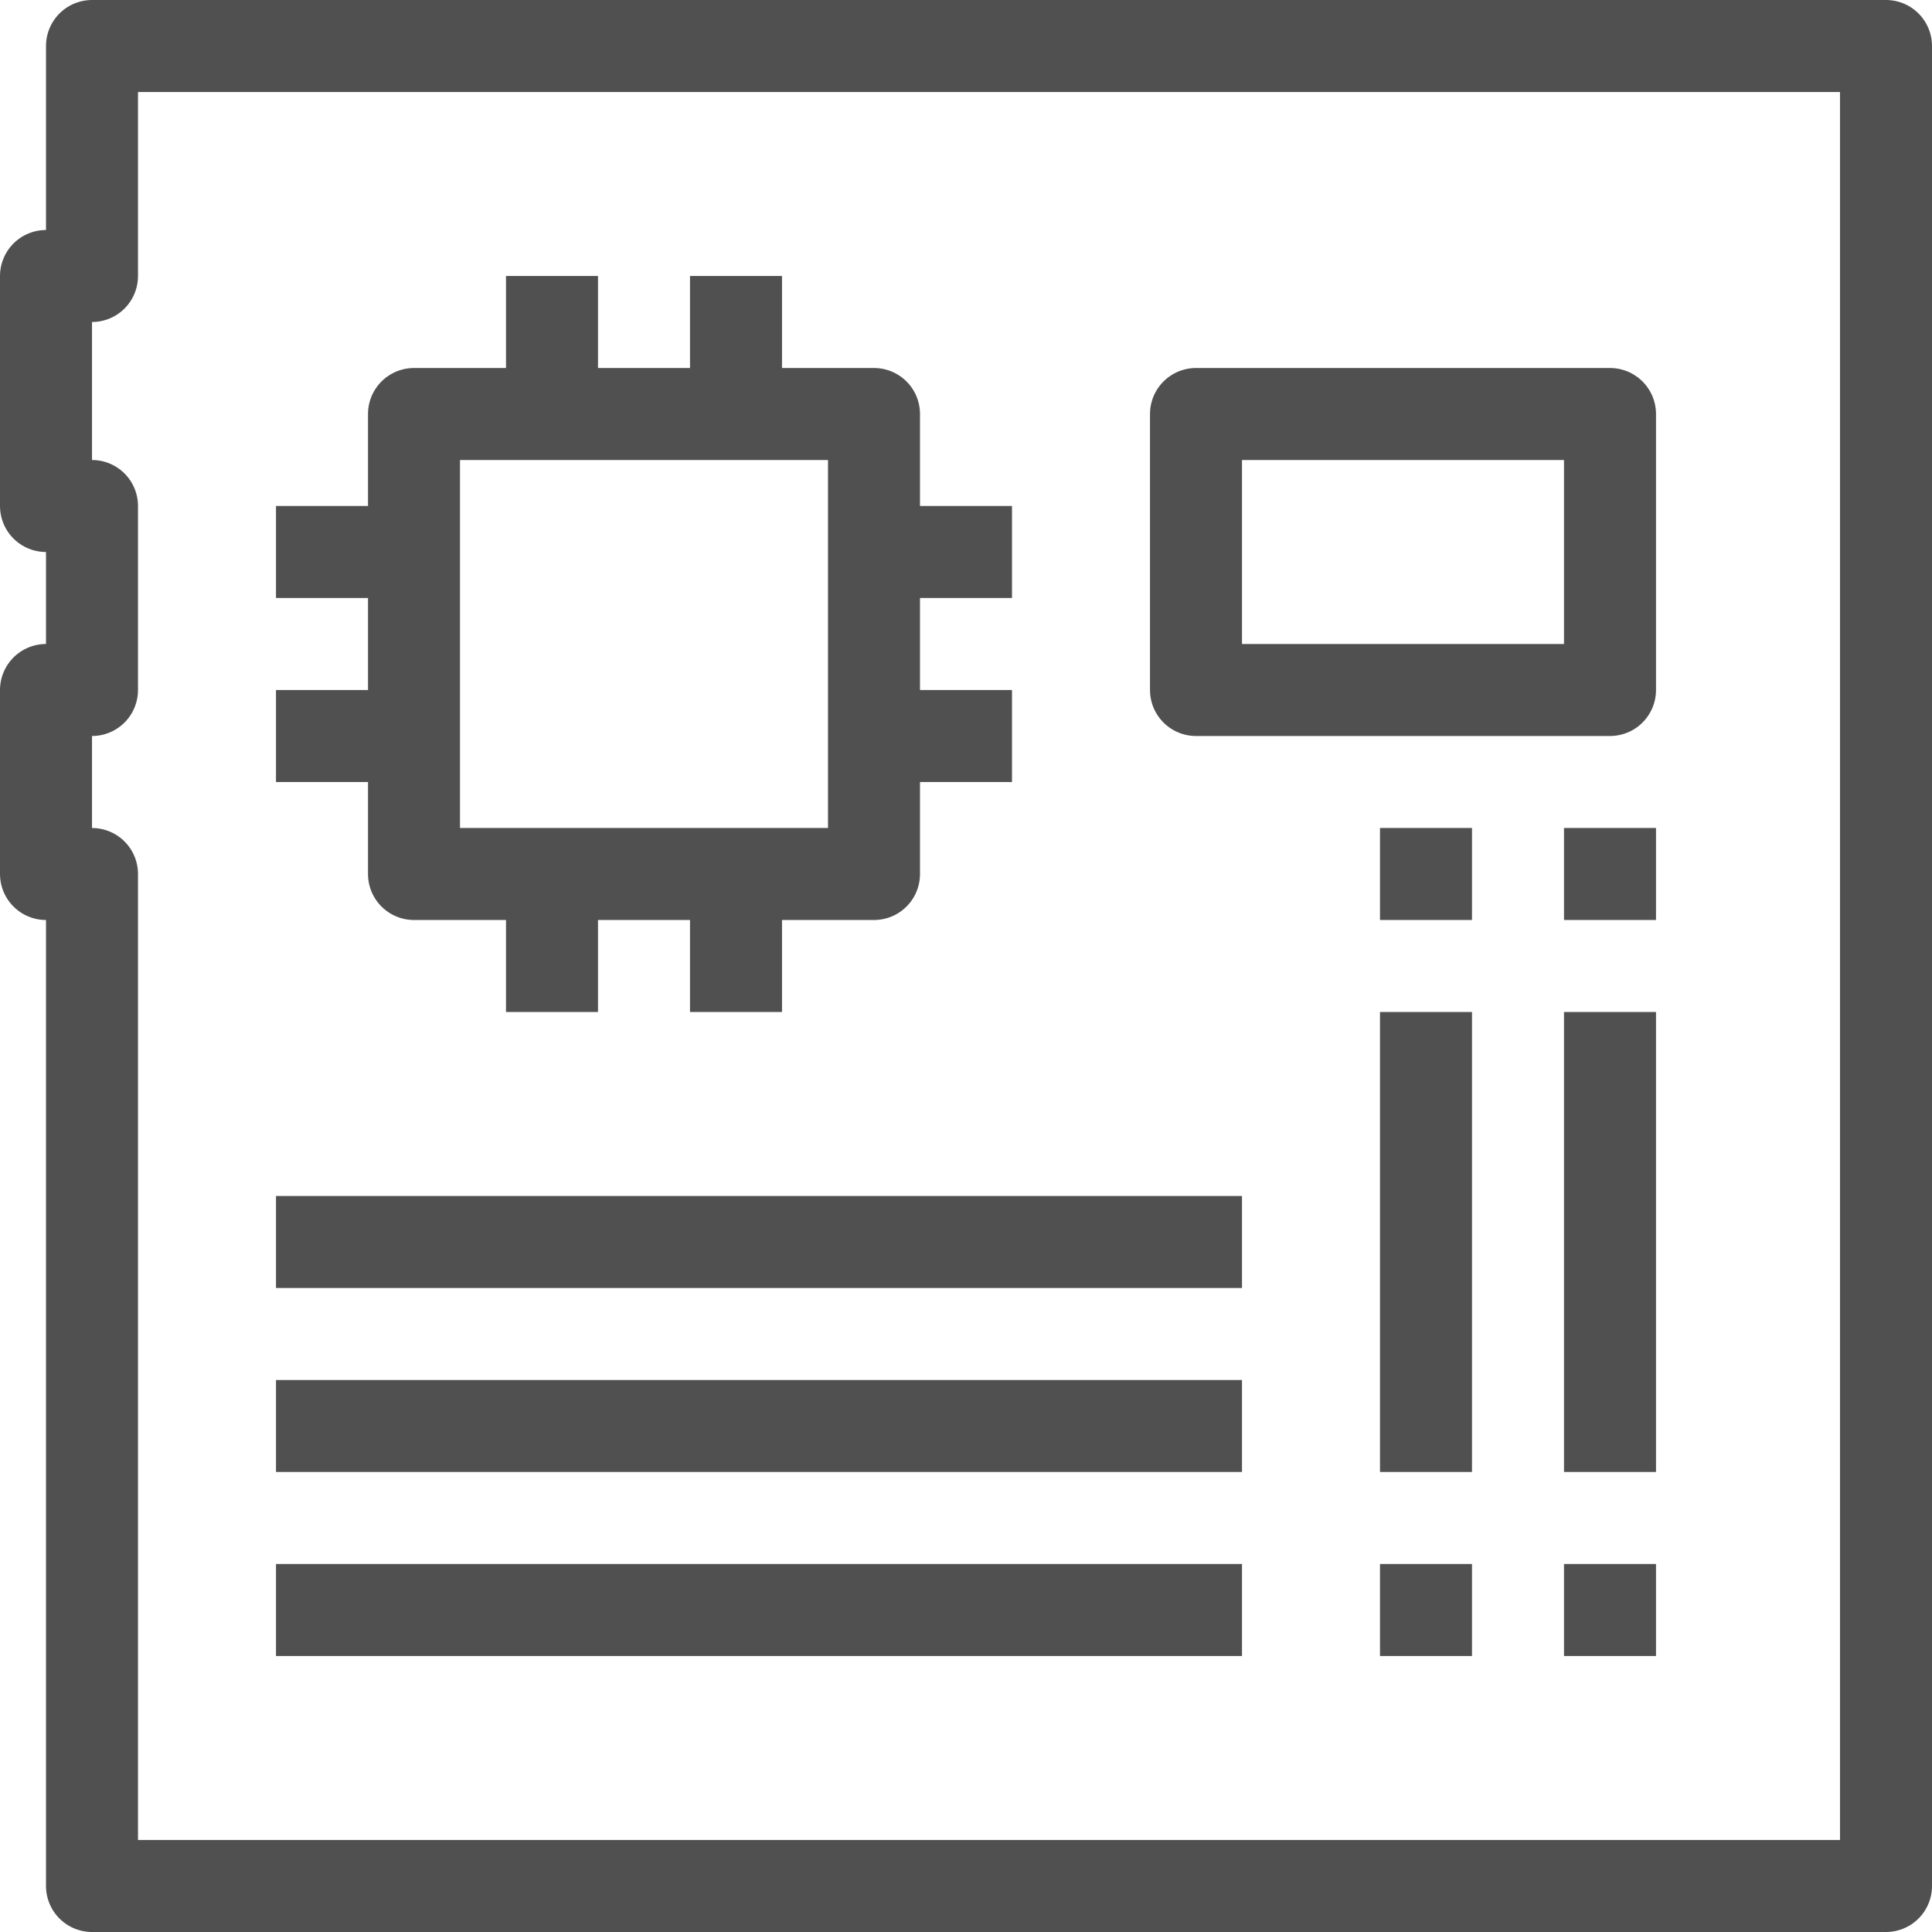 <svg xmlns="http://www.w3.org/2000/svg" width="42" height="42" viewBox="0 0 42 42">
    <defs>
        <style>.cls-1{fill:none;stroke:#505050;stroke-linejoin:round;stroke-width:2px;}</style>
    </defs>
    <title>Ресурс 4</title>
    <g id="Слой_2" data-name="Слой 2">
        <g id="icons">
            <polygon class="cls-1" points="41 41 2 41 2 19 1 19 1 15 2 15 2 11 1 11 1 6 2 6 2 1 41 1 41 41"/>
            <rect class="cls-1" x="9" y="9" width="10" height="10"/>
            <line class="cls-1" x1="12" y1="6" x2="12" y2="9"/>
            <line class="cls-1" x1="16" y1="6" x2="16" y2="9"/>
            <line class="cls-1" x1="12" y1="19" x2="12" y2="22"/>
            <line class="cls-1" x1="16" y1="19" x2="16" y2="22"/>
            <line class="cls-1" x1="6" y1="12" x2="9" y2="12"/>
            <line class="cls-1" x1="6" y1="16" x2="9" y2="16"/>
            <line class="cls-1" x1="19" y1="16" x2="22" y2="16"/>
            <line class="cls-1" x1="19" y1="12" x2="22" y2="12"/>
            <line class="cls-1" x1="35" y1="18" x2="35" y2="20"/>
            <line class="cls-1" x1="35" y1="34" x2="35" y2="36"/>
            <line class="cls-1" x1="35" y1="22" x2="35" y2="32"/>
            <line class="cls-1" x1="31" y1="18" x2="31" y2="20"/>
            <line class="cls-1" x1="31" y1="34" x2="31" y2="36"/>
            <line class="cls-1" x1="31" y1="22" x2="31" y2="32"/>
            <rect class="cls-1" x="26" y="9" width="9" height="6"/>
            <line class="cls-1" x1="6" y1="27" x2="27" y2="27"/>
            <line class="cls-1" x1="6" y1="31" x2="27" y2="31"/>
            <line class="cls-1" x1="6" y1="35" x2="27" y2="35"/>
        </g>
    </g>
</svg>